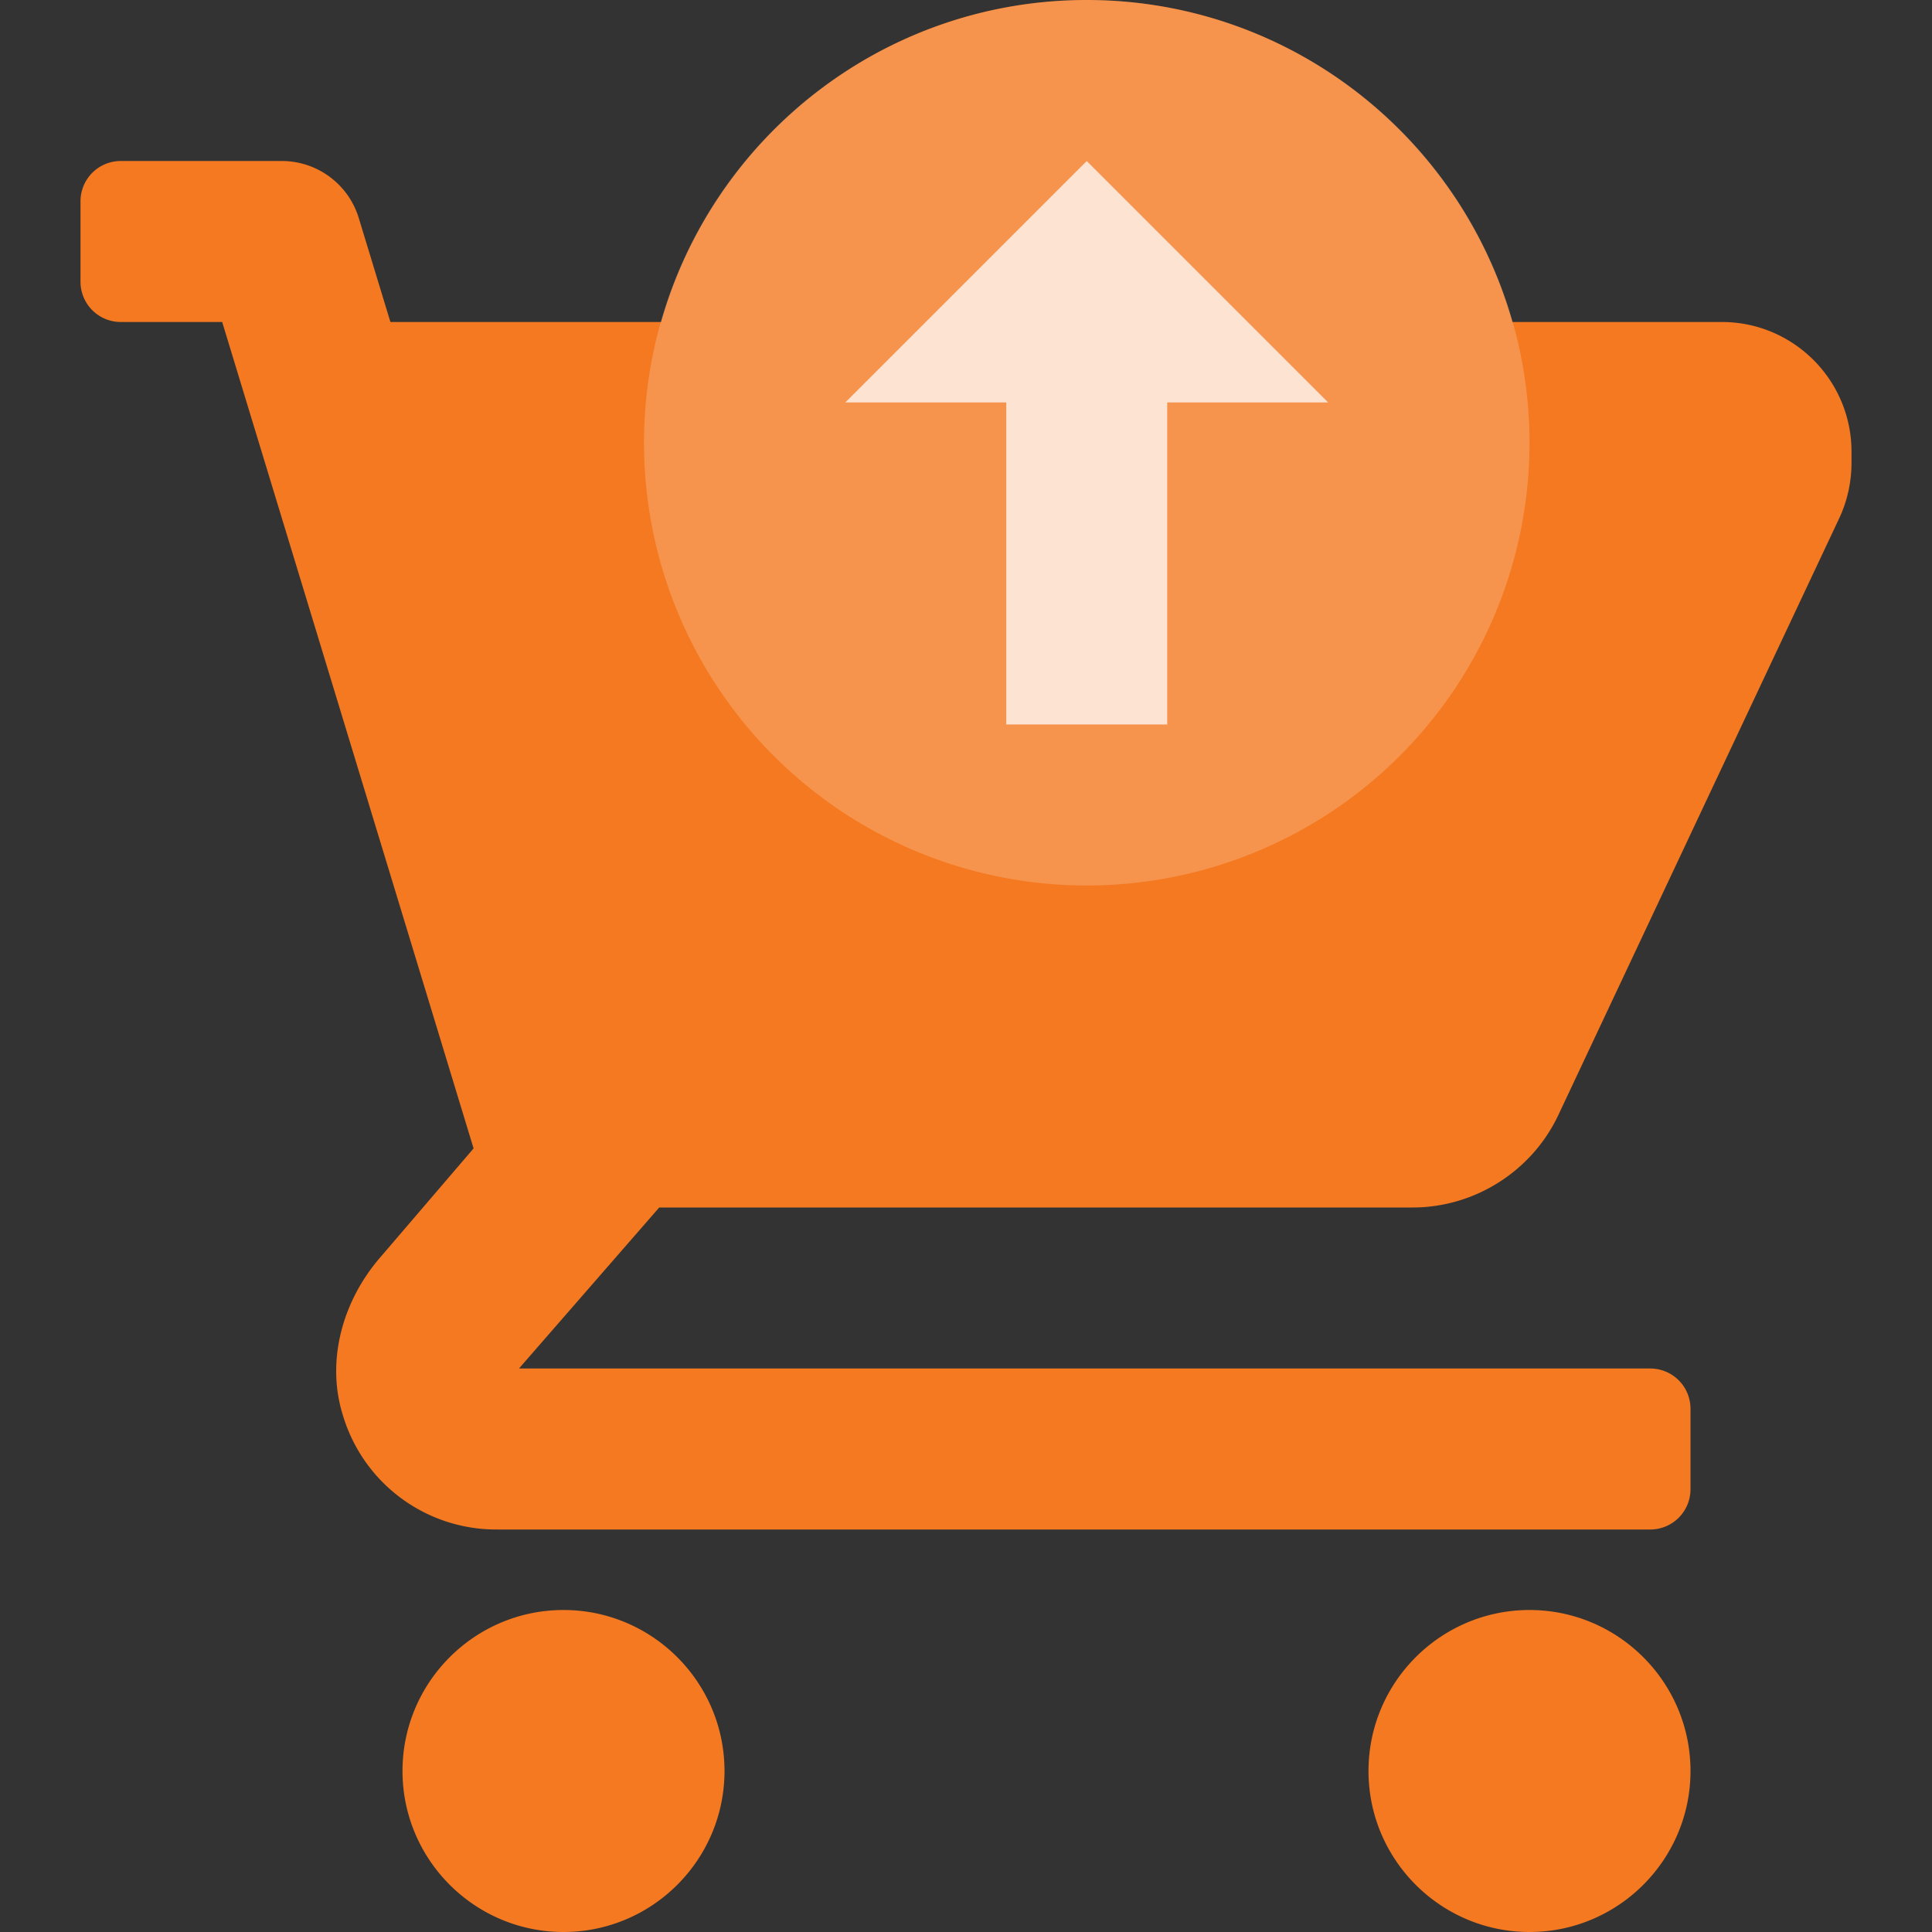<?xml version="1.0" encoding="UTF-8"?><svg xmlns="http://www.w3.org/2000/svg" xmlns:xlink="http://www.w3.org/1999/xlink" version="1.1" id="Layer_1" x="0px" y="0px" viewBox="0 0 24 24" xml:space="preserve"><rect x="0" y="0" width="24" height="24" fill="#333333" stroke="none"/><path id="base_color_11_" fill="#F47920" d="M21.39 4h-2.602c-.654-2.307-2.771-4-5.288-4S8.866 1.693 8.212 4H4.85l-.393-1.291A1 1 0 0 0 3.5 2h-2a.5.5 0 0 0-.5.5v1a.5.5 0 0 0 .5.5h1.26l3.123 10.266-1.166 1.361c-.462.538-.67 1.28-.457 1.956A1.987 1.987 0 0 0 6.174 19H20.5a.5.5 0 0 0 .5-.5v-1a.5.5 0 0 0-.5-.5H6.447l1.742-2h9.359c.77 0 1.481-.45 1.81-1.148l3.49-7.415c.1-.213.152-.45.152-.685V5.61C23 4.722 22.278 4 21.39 4zM7 20c-1.103 0-2 .897-2 2s.897 2 2 2 2-.897 2-2-.897-2-2-2zm12 0c-1.103 0-2 .897-2 2s.897 2 2 2 2-.897 2-2-.897-2-2-2z"/><g id="light_foil_10_" fill="#FFF"><path opacity="0.2" d="M13.5 0a5.5 5.5 0 1 0 0 11 5.5 5.5 0 0 0 0-11zm1 5v4h-2V5h-2l3-3 3 3h-2z"/><path opacity="0.8" d="M16.5 5l-3-3-3 3h2v4h2V5z"/></g></svg>